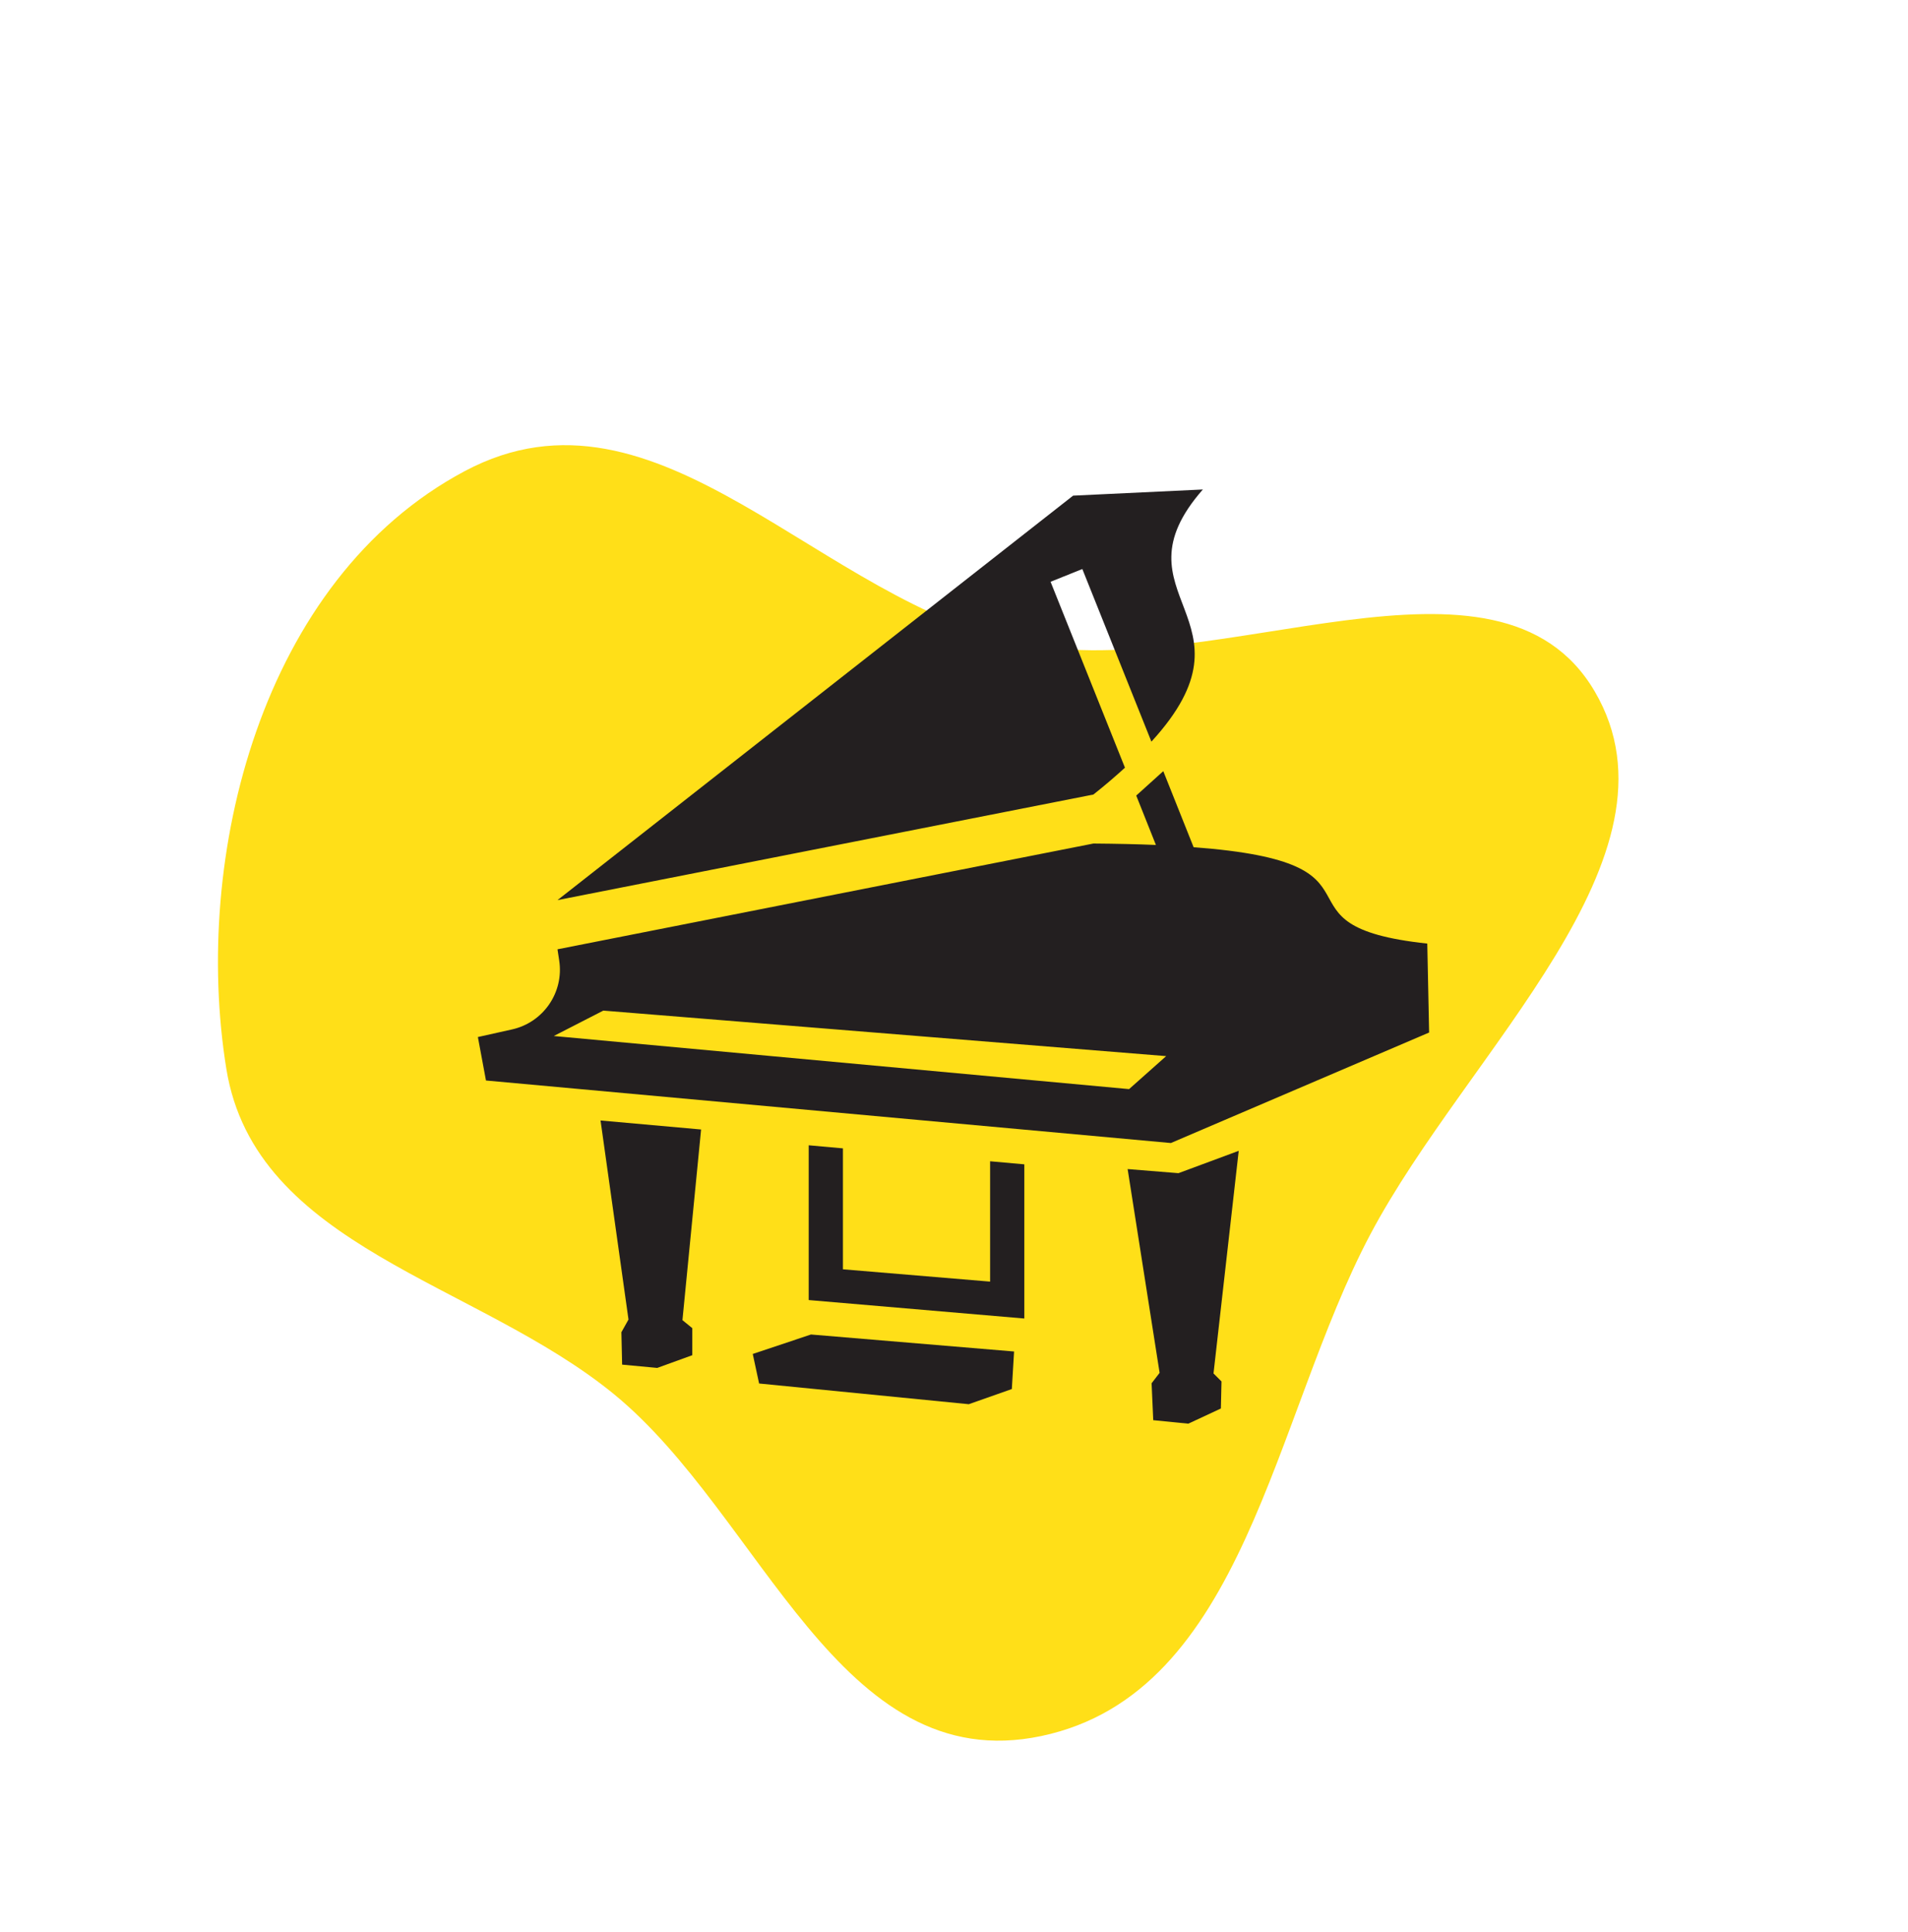 <svg width="80" height="81" viewBox="0 0 80 81" fill="none" xmlns="http://www.w3.org/2000/svg">
<path fill-rule="evenodd" clip-rule="evenodd" d="M19.487 19.749C27.631 15.415 34.41 25.333 42.952 26.999C51.12 28.592 62.819 22.083 66.866 28.988C70.919 35.9 61.535 44.049 57.458 51.743C53.357 59.484 52.2 70.972 43.665 72.776C35.17 74.571 31.968 63.541 25.743 58.446C19.982 53.731 10.7 52.293 9.49 44.806C8.057 35.946 10.934 24.3 19.487 19.749Z" fill="#FFDF18"/>
<path d="M50.434 20.52L44.994 20.778L23.375 37.734L45.845 33.308C46.343 32.913 46.782 32.535 47.168 32.182L44.049 24.388L45.381 23.855L48.277 31.091C53.012 25.917 46.524 24.981 50.434 20.52ZM48.775 32.328L47.641 33.351L48.466 35.422C47.684 35.388 46.816 35.37 45.845 35.362L23.375 39.796C23.375 39.796 23.404 39.985 23.447 40.269C23.65 41.601 22.783 42.864 21.464 43.156C20.697 43.328 20.037 43.474 20.037 43.474L20.376 45.296L49.093 47.917L59.921 43.285L59.844 39.556C52.875 38.808 58.864 36.17 50.047 35.517L48.775 32.328ZM25.296 42.366L48.896 44.274L47.34 45.657L23.219 43.431L25.296 42.366ZM25.18 46.972L26.352 55.317L26.054 55.849L26.085 57.207L27.557 57.345L29.027 56.812V55.678L28.614 55.342L29.396 47.35L25.18 46.972ZM33.908 48.012V54.5L42.949 55.274V48.811L41.514 48.682V53.727L35.343 53.211V48.141L33.908 48.012ZM51.938 48.244L49.411 49.181L47.28 49.009L48.621 57.551L48.285 57.989L48.354 59.536L49.824 59.682L51.19 59.046L51.216 57.912L50.881 57.577L51.938 48.244ZM34.003 55.944L31.562 56.76L31.828 57.998L40.62 58.866L42.425 58.23L42.519 56.657L34.003 55.944Z" fill="#231F20"/>
</svg>

